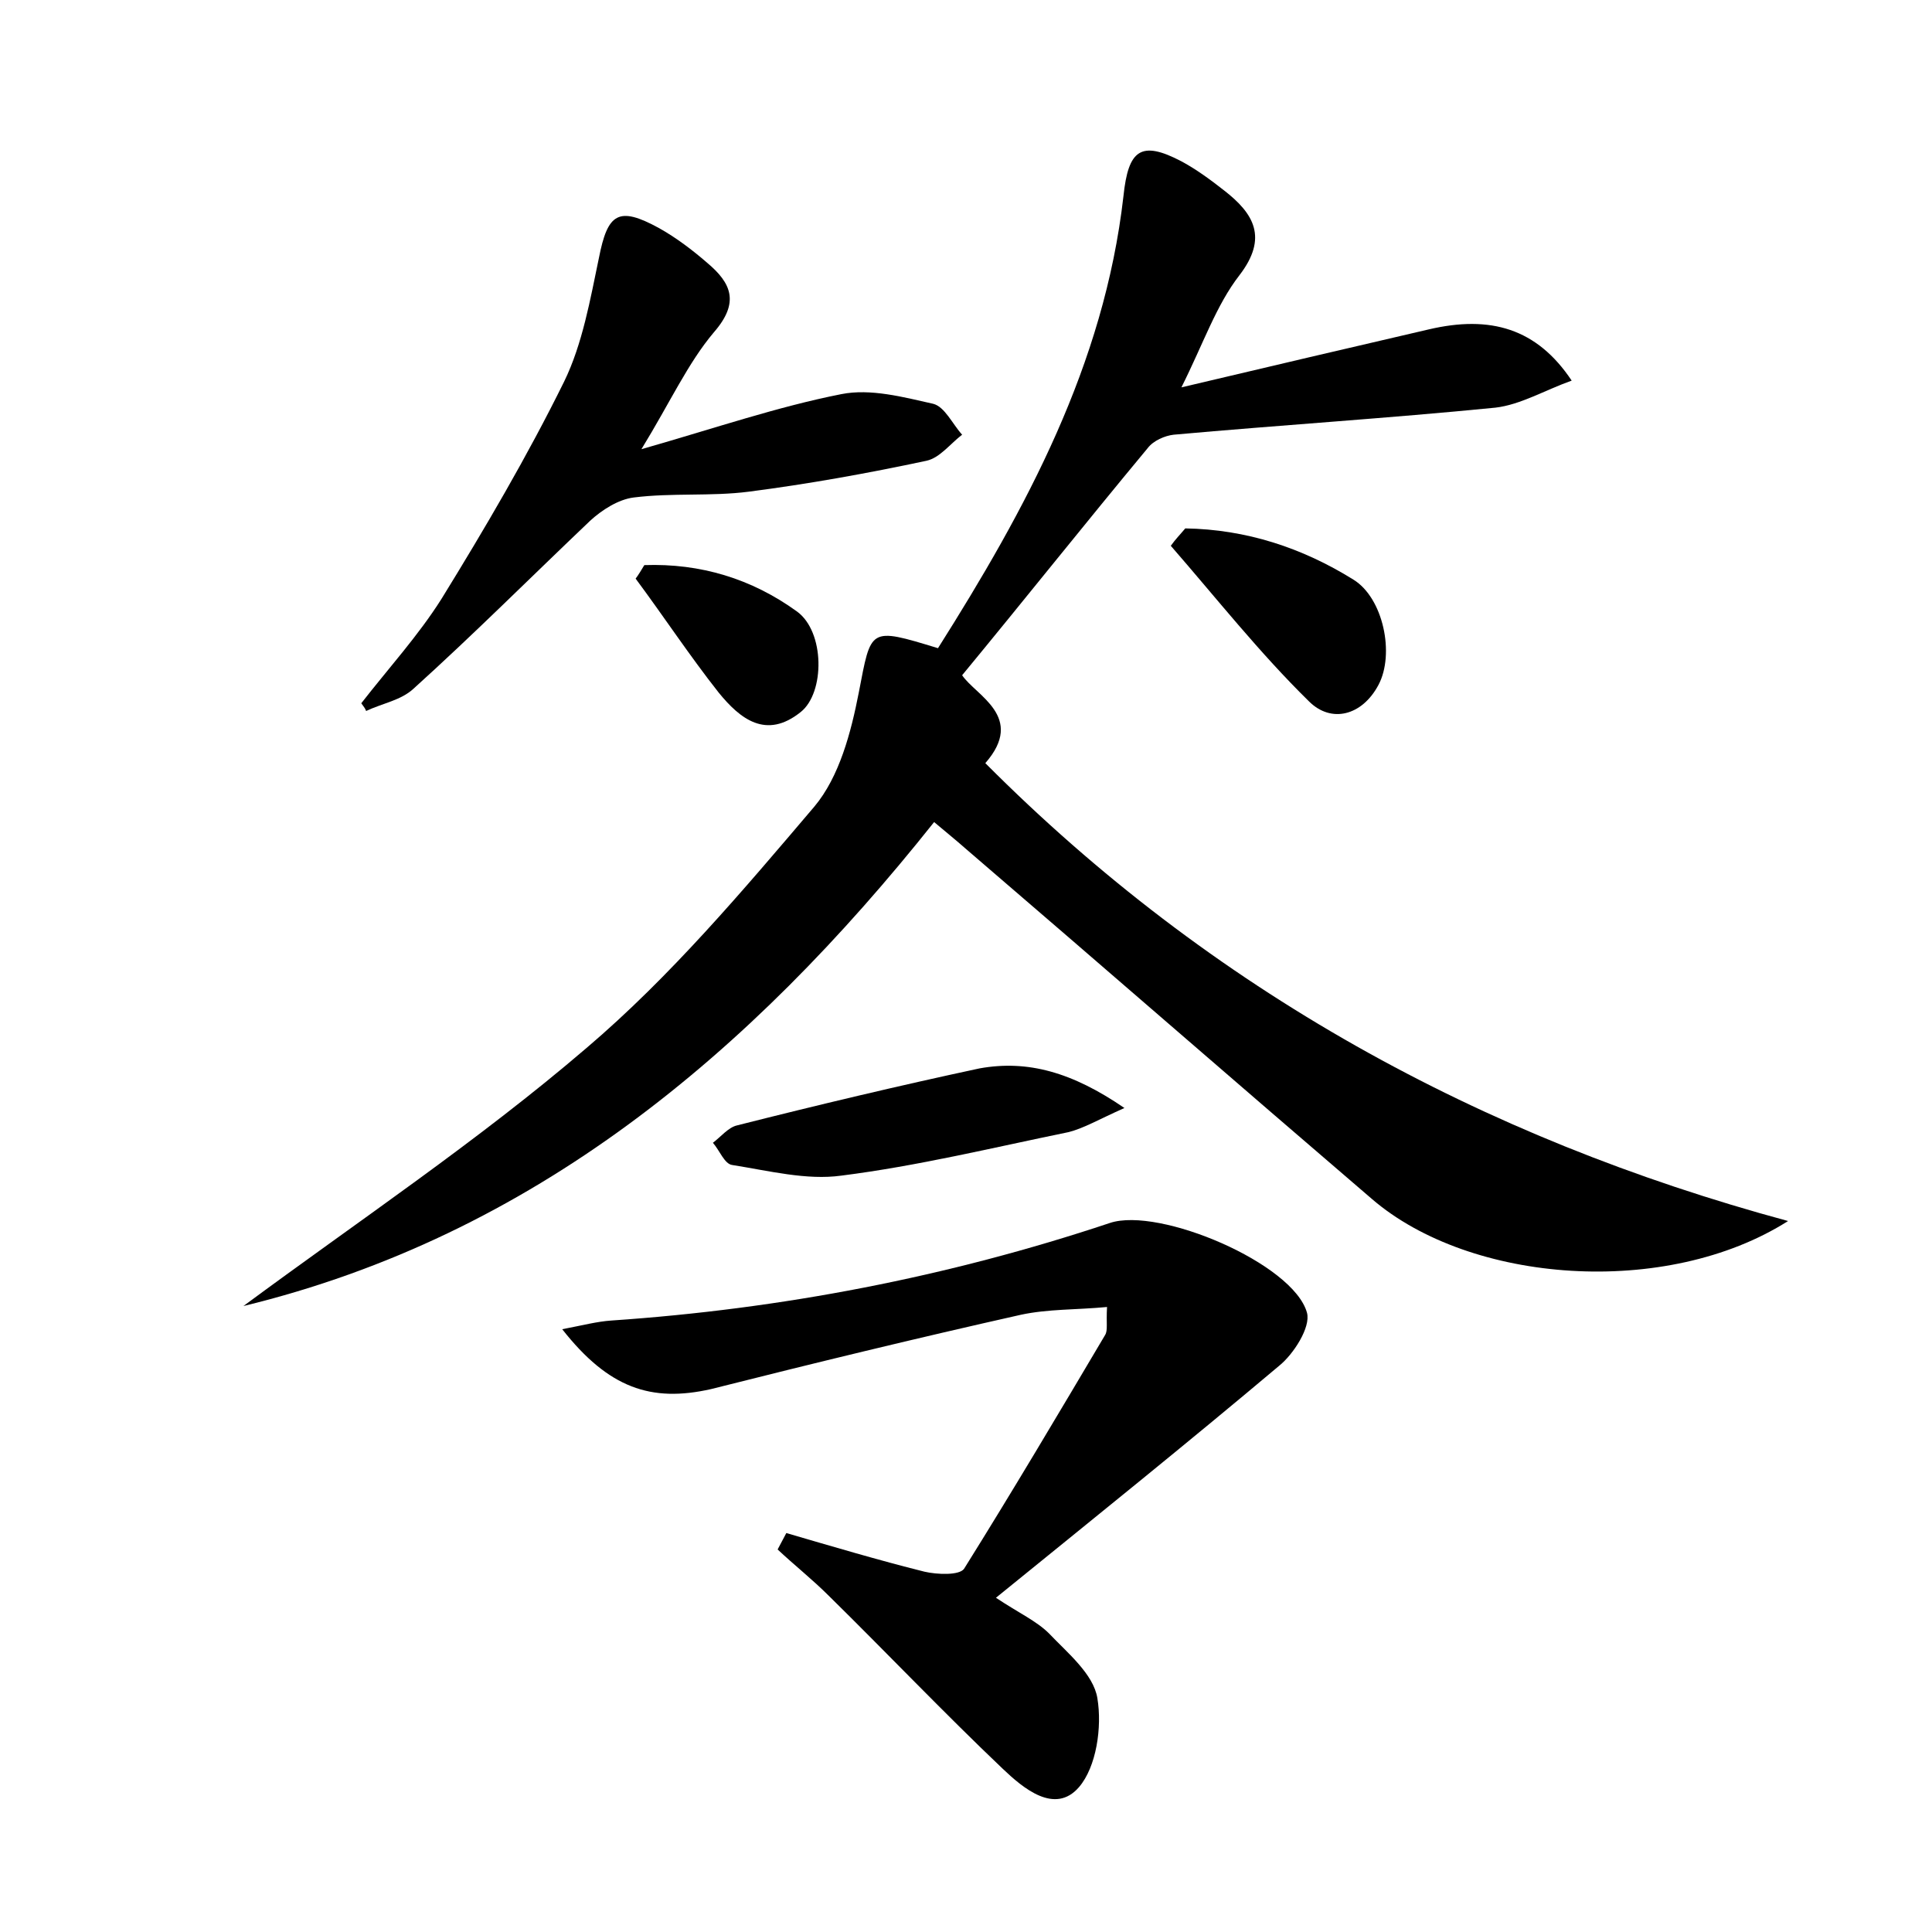 <?xml version="1.0" encoding="utf-8"?>
<!-- Generator: Adobe Illustrator 22.0.0, SVG Export Plug-In . SVG Version: 6.00 Build 0)  -->
<svg version="1.1" id="图层_1" xmlns="http://www.w3.org/2000/svg" xmlns:xlink="http://www.w3.org/1999/xlink" x="0px" y="0px"
	 viewBox="0 0 200 200" style="enable-background:new 0 0 200 200;" xml:space="preserve">
<style type="text/css">
	.st1{fill:#010000;}
	.st4{fill:#fbfafc;}
</style>
<g>
	
	<path d="M25.2,135.2c11.9-8.8,24.3-17.1,35.5-26.7c8.7-7.4,16.2-16.3,23.6-25c2.6-3.1,3.8-7.7,4.6-11.8c1.3-6.7,1-6.8,8.2-4.6
		c9.1-14.4,17.2-29.3,19.2-46.8c0.5-4.8,1.8-5.8,6-3.6c1.5,0.8,3,1.9,4.4,3c3.1,2.4,4.6,4.9,1.6,8.8c-2.4,3.1-3.7,7-6,11.6
		c9.3-2.2,17.4-4.1,25.6-6c6.4-1.5,11.2-0.1,14.8,5.3c-2.8,1-5.3,2.5-7.9,2.8c-11.1,1.1-22.2,1.8-33.3,2.8c-0.9,0.1-2.1,0.6-2.7,1.4
		c-6.4,7.7-12.6,15.5-19.2,23.5c1.4,2.1,6.6,4.3,2.4,9.1c23.4,23.5,51.3,38.8,83.1,47.4c-12.6,8-32.9,6.5-43.1-2.3
		C128,112.1,114,99.9,99.9,87.8C99,87,98,86.2,96.7,85.1C77.6,109.1,55.2,127.9,25.2,135.2z"/>
	<path d="M58.2,137.6c2.1-0.4,3.6-0.8,5.1-0.9c17.6-1.2,34.8-4.5,51.6-10.1c5.1-1.7,19,4.2,20.4,9.3c0.4,1.5-1.4,4.3-2.9,5.5
		c-9.5,8-19.2,15.8-29.3,24c2.4,1.6,4.2,2.4,5.5,3.7c1.9,2,4.6,4.2,5,6.7c0.5,3-0.1,7.1-1.9,9.2c-2.5,2.9-5.8,0.1-7.9-1.9
		c-6.1-5.8-12-12-18-17.9c-1.7-1.7-3.6-3.2-5.3-4.8c0.3-0.6,0.6-1.1,0.9-1.7c4.8,1.4,9.5,2.8,14.3,4c1.3,0.3,3.6,0.4,4.1-0.3
		c5-8,9.8-16.1,14.6-24.2c0.3-0.5,0.1-1.2,0.2-2.9c-3.2,0.3-6.1,0.2-8.9,0.8c-10.7,2.4-21.4,5-32.1,7.7
		C67.4,145.2,63,143.7,58.2,137.6z"/>
	<path d="M37.4,72.8c2.8-3.6,5.9-7,8.3-10.8c4.5-7.3,8.9-14.8,12.7-22.5c1.9-3.9,2.7-8.5,3.6-12.8c0.9-4.6,2-5.4,6.2-3.1
		c1.8,1,3.5,2.3,5,3.6c2.5,2.1,3.4,4.1,0.7,7.2c-2.7,3.2-4.5,7.2-7.5,12.1c7.7-2.2,14.1-4.4,20.7-5.7c3-0.6,6.4,0.3,9.5,1
		c1.2,0.3,2,2.1,3,3.2c-1.2,0.9-2.3,2.4-3.7,2.7c-6.1,1.3-12.2,2.4-18.4,3.2c-3.9,0.5-7.9,0.1-11.9,0.6c-1.6,0.2-3.3,1.3-4.5,2.4
		C55,59.7,49,65.7,42.8,71.3c-1.3,1.2-3.2,1.5-4.9,2.3C37.8,73.3,37.6,73.1,37.4,72.8z"/>
	<path d="M116.4,114.7c-2.7,1.2-4.2,2.1-5.8,2.5c-7.8,1.6-15.6,3.5-23.5,4.5c-3.6,0.5-7.5-0.5-11.3-1.1c-0.8-0.1-1.3-1.5-2-2.3
		c0.8-0.6,1.6-1.6,2.5-1.8c8.3-2.1,16.7-4.1,25.1-5.9C106.4,109.7,111,111,116.4,114.7z"/>
	<path d="M122.7,54.7c6.3,0.1,12.1,2,17.4,5.3c3.1,1.9,4.3,7.7,2.6,10.9c-1.7,3.2-4.9,4-7.2,1.7c-5.1-5-9.6-10.7-14.3-16.1
		C121.7,55.8,122.2,55.3,122.7,54.7z"/>
	<path d="M66.7,58.5c5.8-0.2,11.1,1.4,15.8,4.8c2.9,2.1,2.9,8.4,0.4,10.4c-3.6,2.9-6.3,0.7-8.5-2c-3-3.8-5.7-7.9-8.6-11.8
		C66.1,59.5,66.4,59,66.7,58.5z"/>
</g>
</svg>
